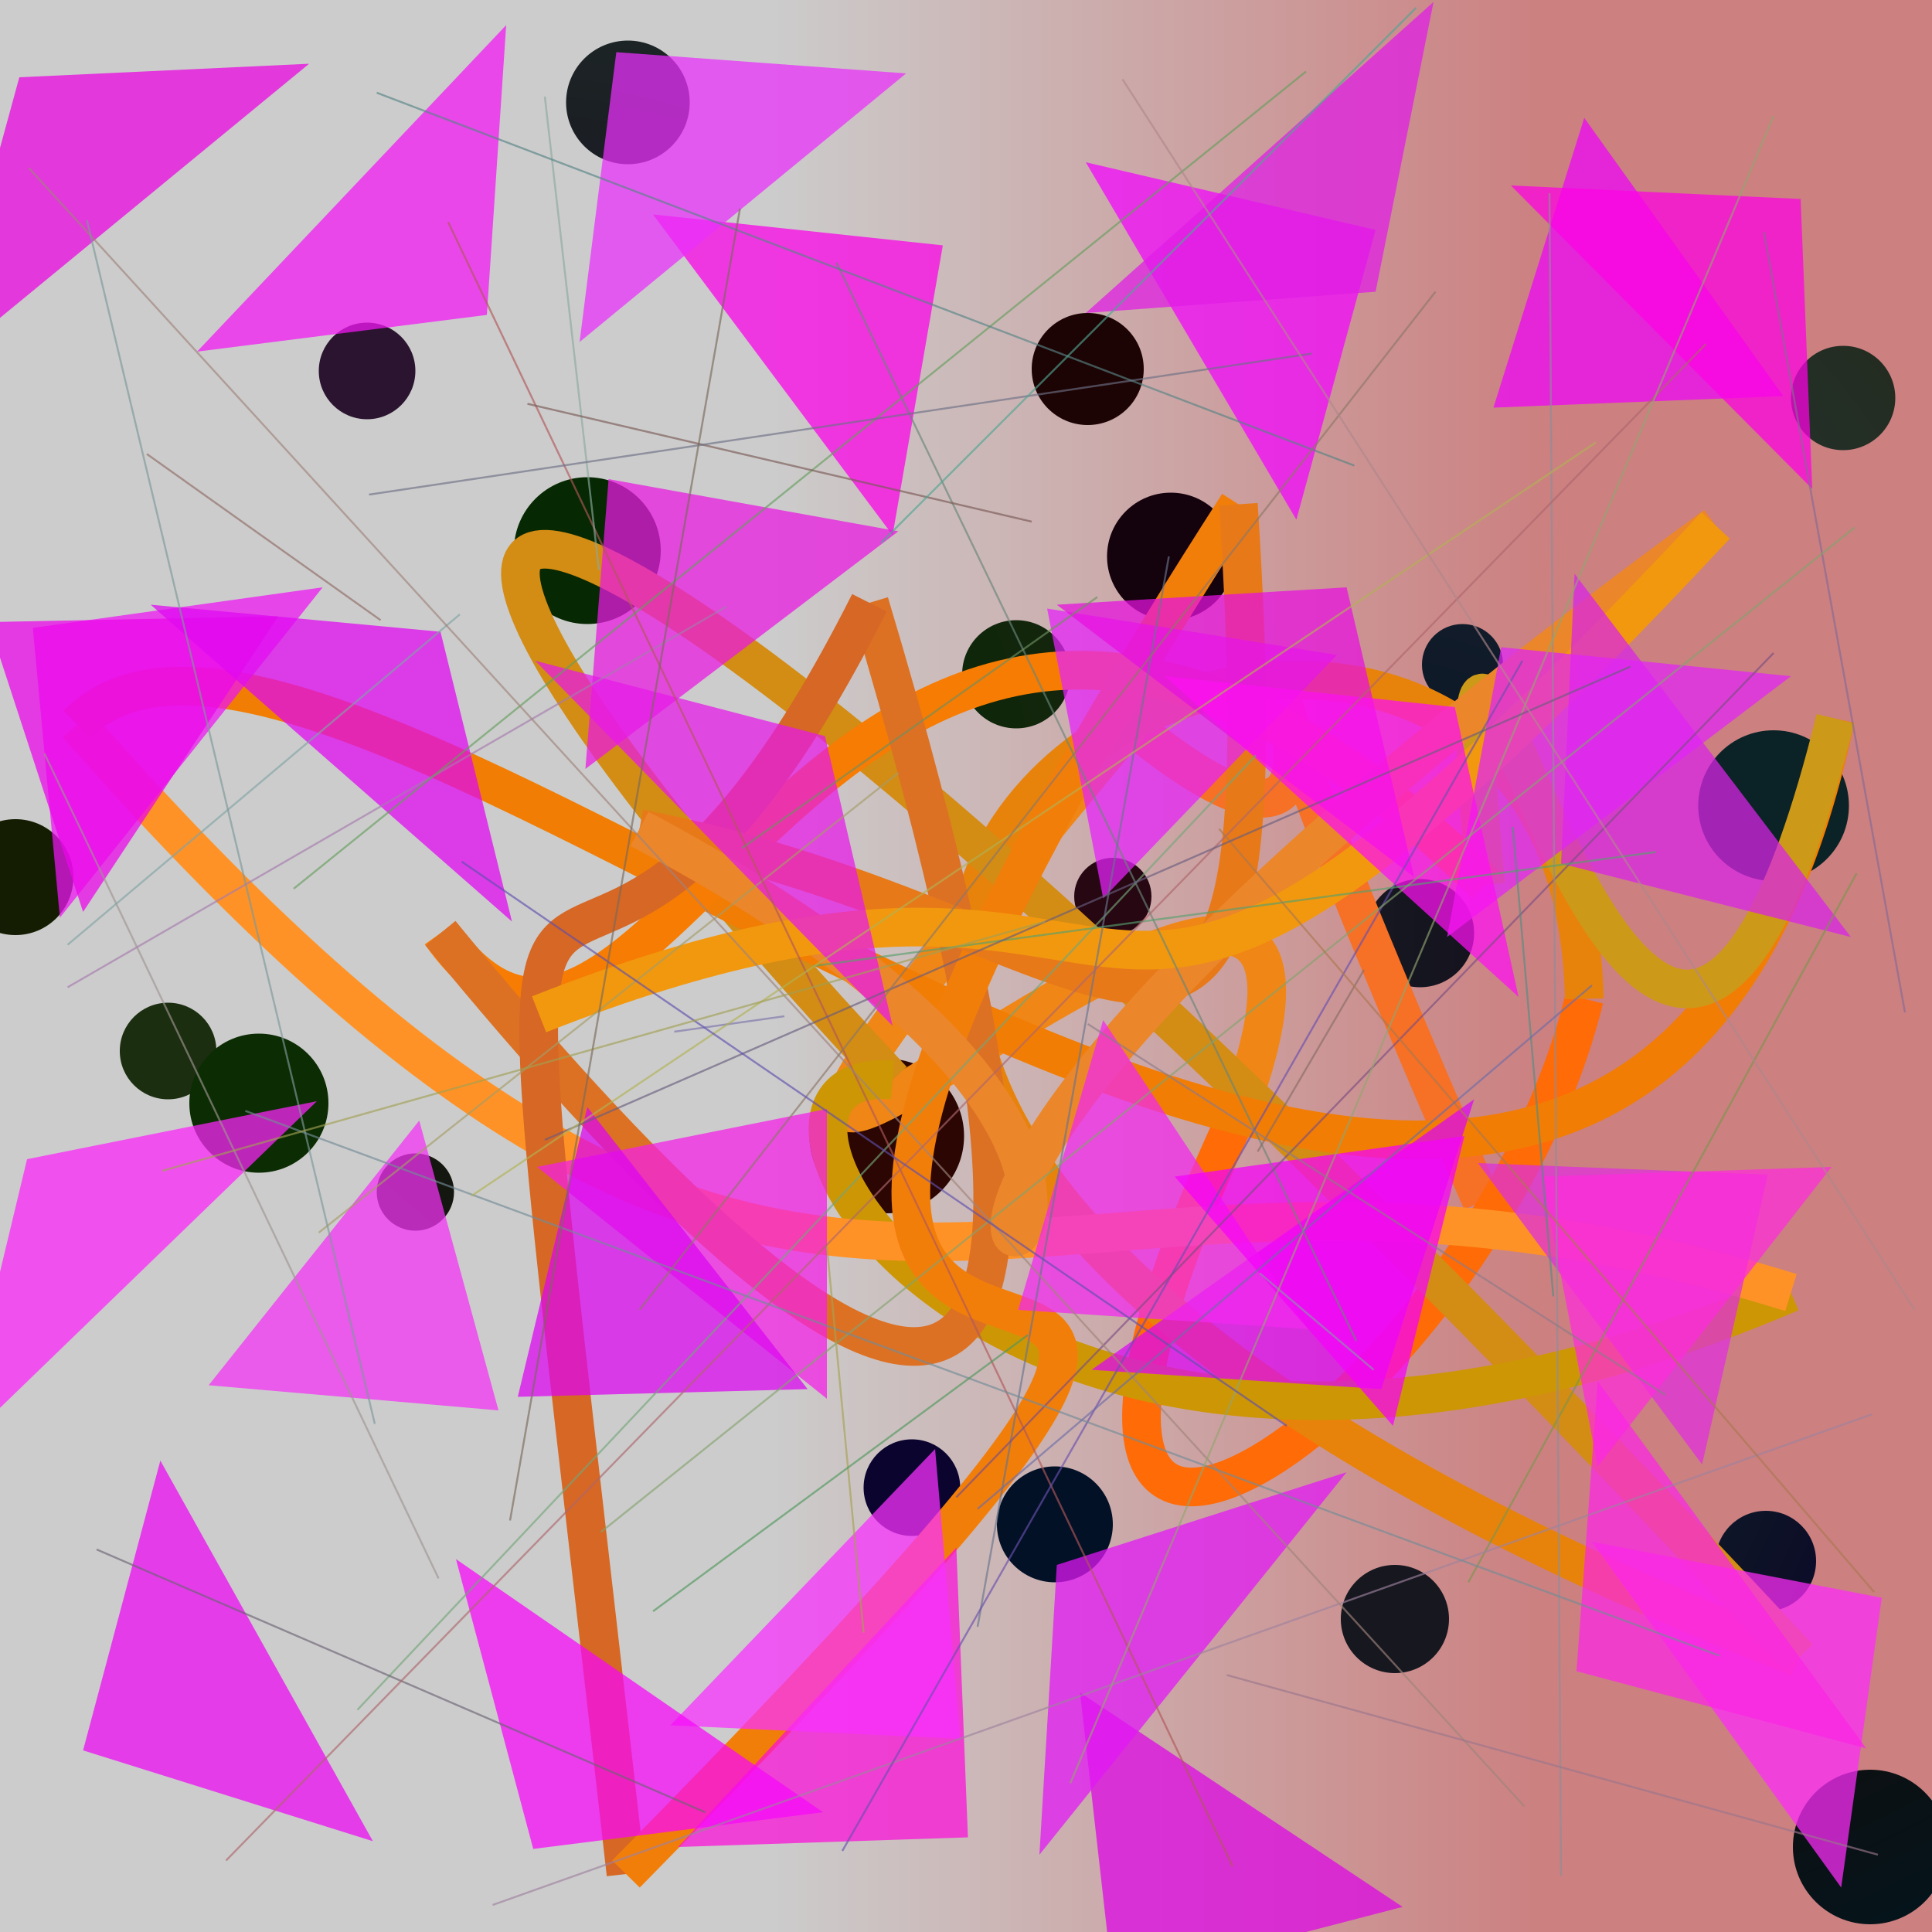 <?xml version="1.0" encoding="UTF-8"?>
<svg xmlns="http://www.w3.org/2000/svg" xmlns:xlink="http://www.w3.org/1999/xlink" width="500pt" height="500pt" viewBox="0 0 500 500" version="1.1">
<defs>
<linearGradient id="linear0" gradientUnits="userSpaceOnUse" x1="0" y1="0.302" x2="1" y2="0.302" gradientTransform="matrix(500,0,0,500,0,0)">
<stop offset="0.4" style="stop-color:rgb(80%,80%,80%);stop-opacity:1;"/>
<stop offset="0.8" style="stop-color:rgb(80%,50%,50%);stop-opacity:1;"/>
</linearGradient>
<radialGradient id="radial0" gradientUnits="userSpaceOnUse" cx="0.202" cy="0.267" fx="0.202" fy="0.267" r="0.6" gradientTransform="matrix(500,0,0,500,0,0)">
<stop offset="0.467" style="stop-color:rgb(8%,11.4%,0.5%);stop-opacity:1;"/>
<stop offset="0.933" style="stop-color:rgb(5.7%,14.3%,16.2%);stop-opacity:1;"/>
</radialGradient>
<radialGradient id="radial1" gradientUnits="userSpaceOnUse" cx="0.345" cy="0.481" fx="0.345" fy="0.481" r="0.6" gradientTransform="matrix(500,0,0,500,0,0)">
<stop offset="0.467" style="stop-color:rgb(10%,12.5%,15.1%);stop-opacity:1;"/>
<stop offset="0.933" style="stop-color:rgb(5.7%,1.9%,8.3%);stop-opacity:1;"/>
</radialGradient>
<radialGradient id="radial2" gradientUnits="userSpaceOnUse" cx="0.775" cy="0.529" fx="0.775" fy="0.529" r="0.6" gradientTransform="matrix(500,0,0,500,0,0)">
<stop offset="0.467" style="stop-color:rgb(9.7%,3.5%,1.8%);stop-opacity:1;"/>
<stop offset="0.933" style="stop-color:rgb(0.2%,8.8%,12.2%);stop-opacity:1;"/>
</radialGradient>
<radialGradient id="radial3" gradientUnits="userSpaceOnUse" cx="0.446" cy="0.237" fx="0.446" fy="0.237" r="0.6" gradientTransform="matrix(500,0,0,500,0,0)">
<stop offset="0.467" style="stop-color:rgb(7.7%,0.8%,4.7%);stop-opacity:1;"/>
<stop offset="0.933" style="stop-color:rgb(11.4%,0.8%,6.6%);stop-opacity:1;"/>
</radialGradient>
<radialGradient id="radial4" gradientUnits="userSpaceOnUse" cx="0.563" cy="0.656" fx="0.563" fy="0.656" r="0.6" gradientTransform="matrix(500,0,0,500,0,0)">
<stop offset="0.467" style="stop-color:rgb(14.9%,2.6%,7%);stop-opacity:1;"/>
<stop offset="0.933" style="stop-color:rgb(1.6%,10.8%,10.5%);stop-opacity:1;"/>
</radialGradient>
<radialGradient id="radial5" gradientUnits="userSpaceOnUse" cx="0.244" cy="0.431" fx="0.244" fy="0.431" r="0.6" gradientTransform="matrix(500,0,0,500,0,0)">
<stop offset="0.467" style="stop-color:rgb(9.9%,8.5%,13.6%);stop-opacity:1;"/>
<stop offset="0.933" style="stop-color:rgb(12.2%,19.9%,15.4%);stop-opacity:1;"/>
</radialGradient>
<radialGradient id="radial6" gradientUnits="userSpaceOnUse" cx="0.365" cy="0.143" fx="0.365" fy="0.143" r="0.6" gradientTransform="matrix(500,0,0,500,0,0)">
<stop offset="0.467" style="stop-color:rgb(4.4%,18.2%,9%);stop-opacity:1;"/>
<stop offset="0.933" style="stop-color:rgb(4.3%,13.8%,15%);stop-opacity:1;"/>
</radialGradient>
<radialGradient id="radial7" gradientUnits="userSpaceOnUse" cx="0.517" cy="0.265" fx="0.517" fy="0.265" r="0.6" gradientTransform="matrix(500,0,0,500,0,0)">
<stop offset="0.467" style="stop-color:rgb(9.6%,1.1%,5.5%);stop-opacity:1;"/>
<stop offset="0.933" style="stop-color:rgb(6.5%,13.6%,6.8%);stop-opacity:1;"/>
</radialGradient>
<radialGradient id="radial8" gradientUnits="userSpaceOnUse" cx="0.801" cy="0.56" fx="0.801" fy="0.56" r="0.6" gradientTransform="matrix(500,0,0,500,0,0)">
<stop offset="0.467" style="stop-color:rgb(8.6%,16.6%,15.9%);stop-opacity:1;"/>
<stop offset="0.933" style="stop-color:rgb(11.1%,18%,6.1%);stop-opacity:1;"/>
</radialGradient>
<radialGradient id="radial9" gradientUnits="userSpaceOnUse" cx="0.831" cy="0.676" fx="0.831" fy="0.676" r="0.6" gradientTransform="matrix(500,0,0,500,0,0)">
<stop offset="0.467" style="stop-color:rgb(8.7%,9.1%,12.1%);stop-opacity:1;"/>
<stop offset="0.933" style="stop-color:rgb(2.9%,3.7%,8.6%);stop-opacity:1;"/>
</radialGradient>
<radialGradient id="radial10" gradientUnits="userSpaceOnUse" cx="0.232" cy="0.778" fx="0.232" fy="0.778" r="0.6" gradientTransform="matrix(500,0,0,500,0,0)">
<stop offset="0.467" style="stop-color:rgb(5.8%,16.5%,14.1%);stop-opacity:1;"/>
<stop offset="0.933" style="stop-color:rgb(11.3%,1.5%,1.7%);stop-opacity:1;"/>
</radialGradient>
<radialGradient id="radial11" gradientUnits="userSpaceOnUse" cx="0.476" cy="0.595" fx="0.476" fy="0.595" r="0.6" gradientTransform="matrix(500,0,0,500,0,0)">
<stop offset="0.467" style="stop-color:rgb(9.2%,19.9%,14%);stop-opacity:1;"/>
<stop offset="0.933" style="stop-color:rgb(3.8%,1.9%,15.9%);stop-opacity:1;"/>
</radialGradient>
<radialGradient id="radial12" gradientUnits="userSpaceOnUse" cx="0.265" cy="0.662" fx="0.265" fy="0.662" r="0.6" gradientTransform="matrix(500,0,0,500,0,0)">
<stop offset="0.467" style="stop-color:rgb(4.9%,17.4%,1.2%);stop-opacity:1;"/>
<stop offset="0.933" style="stop-color:rgb(10.4%,0.9%,11.8%);stop-opacity:1;"/>
</radialGradient>
<radialGradient id="radial13" gradientUnits="userSpaceOnUse" cx="0.171" cy="0.458" fx="0.171" fy="0.458" r="0.6" gradientTransform="matrix(500,0,0,500,0,0)">
<stop offset="0.467" style="stop-color:rgb(2.2%,14.9%,2%);stop-opacity:1;"/>
<stop offset="0.933" style="stop-color:rgb(15.6%,15%,9.5%);stop-opacity:1;"/>
</radialGradient>
<radialGradient id="radial14" gradientUnits="userSpaceOnUse" cx="0.168" cy="0.266" fx="0.168" fy="0.266" r="0.6" gradientTransform="matrix(500,0,0,500,0,0)">
<stop offset="0.467" style="stop-color:rgb(16.8%,8%,18.4%);stop-opacity:1;"/>
<stop offset="0.933" style="stop-color:rgb(10.2%,11.8%,0.7%);stop-opacity:1;"/>
</radialGradient>
<radialGradient id="radial15" gradientUnits="userSpaceOnUse" cx="0.603" cy="0.562" fx="0.603" fy="0.562" r="0.6" gradientTransform="matrix(500,0,0,500,0,0)">
<stop offset="0.467" style="stop-color:rgb(16.7%,2.4%,0.9%);stop-opacity:1;"/>
<stop offset="0.933" style="stop-color:rgb(5.6%,17.8%,16.5%);stop-opacity:1;"/>
</radialGradient>
<radialGradient id="radial16" gradientUnits="userSpaceOnUse" cx="0.709" cy="0.4" fx="0.709" fy="0.4" r="0.6" gradientTransform="matrix(500,0,0,500,0,0)">
<stop offset="0.467" style="stop-color:rgb(13.7%,18.6%,15.6%);stop-opacity:1;"/>
<stop offset="0.933" style="stop-color:rgb(15.7%,12.7%,3.2%);stop-opacity:1;"/>
</radialGradient>
<radialGradient id="radial17" gradientUnits="userSpaceOnUse" cx="0.66" cy="0.679" fx="0.66" fy="0.679" r="0.6" gradientTransform="matrix(500,0,0,500,0,0)">
<stop offset="0.467" style="stop-color:rgb(0.6%,6.8%,14.9%);stop-opacity:1;"/>
<stop offset="0.933" style="stop-color:rgb(8.3%,4.5%,16.9%);stop-opacity:1;"/>
</radialGradient>
<radialGradient id="radial18" gradientUnits="userSpaceOnUse" cx="0.721" cy="0.239" fx="0.721" fy="0.239" r="0.6" gradientTransform="matrix(500,0,0,500,0,0)">
<stop offset="0.467" style="stop-color:rgb(0.7%,1.5%,14.2%);stop-opacity:1;"/>
<stop offset="0.933" style="stop-color:rgb(4%,1.4%,18.6%);stop-opacity:1;"/>
</radialGradient>
<radialGradient id="radial19" gradientUnits="userSpaceOnUse" cx="0.638" cy="0.738" fx="0.638" fy="0.738" r="0.6" gradientTransform="matrix(500,0,0,500,0,0)">
<stop offset="0.467" style="stop-color:rgb(2.7%,9.9%,15.9%);stop-opacity:1;"/>
<stop offset="0.933" style="stop-color:rgb(10.1%,10.9%,16%);stop-opacity:1;"/>
</radialGradient>
<radialGradient id="radial20" gradientUnits="userSpaceOnUse" cx="0.726" cy="0.724" fx="0.726" fy="0.724" r="0.6" gradientTransform="matrix(500,0,0,500,0,0)">
<stop offset="0.467" style="stop-color:rgb(3.5%,1%,10.3%);stop-opacity:1;"/>
<stop offset="0.933" style="stop-color:rgb(2.2%,15.7%,0.8%);stop-opacity:1;"/>
</radialGradient>
<clipPath id="clip1">
  <rect x="0" y="0" width="500" height="500"/>
</clipPath>
<g id="surface250" clip-path="url(#clip1)">
<rect x="0" y="0" width="500" height="500" style="fill:url(#linear0);stroke:none;"/>
<path style=" stroke:none;fill-rule:nonzero;fill:url(#radial0);" d="M 19 227 C 19 235.285 12.285 242 4 242 C -4.285 242 -11 235.285 -11 227 C -11 218.715 -4.285 212 4 212 C 12.285 212 19 218.715 19 227 "/>
<path style=" stroke:none;fill-rule:nonzero;fill:url(#radial1);" d="M 381.5 241.5 C 381.5 249.23 375.23 255.5 367.5 255.5 C 359.77 255.5 353.5 249.23 353.5 241.5 C 353.5 233.77 359.77 227.5 367.5 227.5 C 375.23 227.5 381.5 233.77 381.5 241.5 "/>
<path style=" stroke:none;fill-rule:nonzero;fill:url(#radial2);" d="M 504 478 C 504 489.047 495.047 498 484 498 C 472.953 498 464 489.047 464 478 C 464 466.953 472.953 458 484 458 C 495.047 458 504 466.953 504 478 "/>
<path style=" stroke:none;fill-rule:nonzero;fill:url(#radial3);" d="M 319.5 144 C 319.5 153.113 312.113 160.5 303 160.5 C 293.887 160.5 286.5 153.113 286.5 144 C 286.5 134.887 293.887 127.5 303 127.5 C 312.113 127.5 319.5 134.887 319.5 144 "/>
<path style=" stroke:none;fill-rule:nonzero;fill:url(#radial4);" d="M 298 232 C 298 237.523 293.523 242 288 242 C 282.477 242 278 237.523 278 232 C 278 226.477 282.477 222 288 222 C 293.523 222 298 226.477 298 232 "/>
<path style=" stroke:none;fill-rule:nonzero;fill:url(#radial5);" d="M 178.5 26.5 C 178.5 35.336 171.336 42.5 162.5 42.5 C 153.664 42.5 146.5 35.336 146.5 26.5 C 146.5 17.664 153.664 10.5 162.5 10.5 C 171.336 10.5 178.5 17.664 178.5 26.5 "/>
<path style=" stroke:none;fill-rule:nonzero;fill:url(#radial6);" d="M 478.5 208.5 C 478.5 219.27 469.77 228 459 228 C 448.23 228 439.5 219.27 439.5 208.5 C 439.5 197.73 448.23 189 459 189 C 469.77 189 478.5 197.73 478.5 208.5 "/>
<path style=" stroke:none;fill-rule:nonzero;fill:url(#radial7);" d="M 117.5 308.5 C 117.5 314.023 113.023 318.5 107.5 318.5 C 101.977 318.5 97.5 314.023 97.5 308.5 C 97.5 302.977 101.977 298.5 107.5 298.5 C 113.023 298.5 117.5 302.977 117.5 308.5 "/>
<path style=" stroke:none;fill-rule:nonzero;fill:url(#radial8);" d="M 56 272 C 56 278.902 50.402 284.5 43.5 284.5 C 36.598 284.5 31 278.902 31 272 C 31 265.098 36.598 259.5 43.5 259.5 C 50.402 259.5 56 265.098 56 272 "/>
<path style=" stroke:none;fill-rule:nonzero;fill:url(#radial9);" d="M 375 419 C 375 426.73 368.73 433 361 433 C 353.27 433 347 426.73 347 419 C 347 411.27 353.27 405 361 405 C 368.73 405 375 411.27 375 419 "/>
<path style=" stroke:none;fill-rule:nonzero;fill:url(#radial10);" d="M 296 95.5 C 296 103.508 289.508 110 281.5 110 C 273.492 110 267 103.508 267 95.5 C 267 87.492 273.492 81 281.5 81 C 289.508 81 296 87.492 296 95.5 "/>
<path style=" stroke:none;fill-rule:nonzero;fill:url(#radial11);" d="M 470 404 C 470 411.18 464.18 417 457 417 C 449.82 417 444 411.18 444 404 C 444 396.82 449.82 391 457 391 C 464.18 391 470 396.82 470 404 "/>
<path style=" stroke:none;fill-rule:nonzero;fill:url(#radial12);" d="M 85 285.5 C 85 295.441 76.941 303.5 67 303.5 C 57.059 303.5 49 295.441 49 285.5 C 49 275.559 57.059 267.5 67 267.5 C 76.941 267.5 85 275.559 85 285.5 "/>
<path style=" stroke:none;fill-rule:nonzero;fill:url(#radial13);" d="M 277 174.5 C 277 182.23 270.73 188.5 263 188.5 C 255.27 188.5 249 182.23 249 174.5 C 249 166.77 255.27 160.5 263 160.5 C 270.73 160.5 277 166.77 277 174.5 "/>
<path style=" stroke:none;fill-rule:nonzero;fill:url(#radial14);" d="M 107.5 96 C 107.5 102.902 101.902 108.5 95 108.5 C 88.098 108.5 82.5 102.902 82.5 96 C 82.5 89.098 88.098 83.5 95 83.5 C 101.902 83.5 107.5 89.098 107.5 96 "/>
<path style=" stroke:none;fill-rule:nonzero;fill:url(#radial15);" d="M 249.5 294 C 249.5 305.047 240.547 314 229.5 314 C 218.453 314 209.5 305.047 209.5 294 C 209.5 282.953 218.453 274 229.5 274 C 240.547 274 249.5 282.953 249.5 294 "/>
<path style=" stroke:none;fill-rule:nonzero;fill:url(#radial16);" d="M 490.5 103 C 490.5 110.457 484.457 116.5 477 116.5 C 469.543 116.5 463.5 110.457 463.5 103 C 463.5 95.543 469.543 89.5 477 89.5 C 484.457 89.5 490.5 95.543 490.5 103 "/>
<path style=" stroke:none;fill-rule:nonzero;fill:url(#radial17);" d="M 288 394.5 C 288 402.785 281.285 409.5 273 409.5 C 264.715 409.5 258 402.785 258 394.5 C 258 386.215 264.715 379.5 273 379.5 C 281.285 379.5 288 386.215 288 394.5 "/>
<path style=" stroke:none;fill-rule:nonzero;fill:url(#radial18);" d="M 248.5 385 C 248.5 391.902 242.902 397.5 236 397.5 C 229.098 397.5 223.5 391.902 223.5 385 C 223.5 378.098 229.098 372.5 236 372.5 C 242.902 372.5 248.5 378.098 248.5 385 "/>
<path style=" stroke:none;fill-rule:nonzero;fill:url(#radial19);" d="M 389 172 C 389 177.801 384.301 182.5 378.5 182.5 C 372.699 182.5 368 177.801 368 172 C 368 166.199 372.699 161.5 378.5 161.5 C 384.301 161.5 389 166.199 389 172 "/>
<path style=" stroke:none;fill-rule:nonzero;fill:url(#radial20);" d="M 171 142.5 C 171 152.992 162.492 161.5 152 161.5 C 141.508 161.5 133 152.992 133 142.5 C 133 132.008 141.508 123.5 152 123.5 C 162.492 123.5 171 132.008 171 142.5 "/>
<path style="fill:none;stroke-width:0.02;stroke-linecap:butt;stroke-linejoin:miter;stroke:rgb(96.2%,44.1%,14.6%);stroke-opacity:1;stroke-miterlimit:10;" d="M 0.767 0.622 C 0.548 0.121 0.777 0.532 0.585 0.375 " transform="matrix(500,0,0,500,0,0)"/>
<path style="fill:none;stroke-width:0.02;stroke-linecap:butt;stroke-linejoin:miter;stroke:rgb(93.8%,52.6%,8.4%);stroke-opacity:1;stroke-miterlimit:10;" d="M 0.585 0.375 C 0.177 0.863 0.756 0.269 0.64 0.578 " transform="matrix(500,0,0,500,0,0)"/>
<path style="fill:none;stroke-width:0.02;stroke-linecap:butt;stroke-linejoin:miter;stroke:rgb(99.5%,41.9%,2.8%);stroke-opacity:1;stroke-miterlimit:10;" d="M 0.64 0.578 C 0.477 0.928 0.767 0.732 0.82 0.517 " transform="matrix(500,0,0,500,0,0)"/>
<path style="fill:none;stroke-width:0.02;stroke-linecap:butt;stroke-linejoin:miter;stroke:rgb(90.3%,51.4%,4%);stroke-opacity:1;stroke-miterlimit:10;" d="M 0.82 0.517 C 0.812 0.125 0.035 0.51 0.931 0.858 " transform="matrix(500,0,0,500,0,0)"/>
<path style="fill:none;stroke-width:0.02;stroke-linecap:butt;stroke-linejoin:miter;stroke:rgb(82.7%,55%,8.1%);stroke-opacity:1;stroke-miterlimit:10;" d="M 0.931 0.858 C 0.266 0.144 0.088 0.16 0.462 0.559 " transform="matrix(500,0,0,500,0,0)"/>
<path style="fill:none;stroke-width:0.02;stroke-linecap:butt;stroke-linejoin:miter;stroke:rgb(80.1%,58.9%,2.2%);stroke-opacity:1;stroke-miterlimit:10;" d="M 0.462 0.559 C 0.352 0.549 0.515 0.845 0.927 0.669 " transform="matrix(500,0,0,500,0,0)"/>
<path style="fill:none;stroke-width:0.02;stroke-linecap:butt;stroke-linejoin:miter;stroke:rgb(99.8%,57.2%,15%);stroke-opacity:1;stroke-miterlimit:10;" d="M 0.927 0.669 C 0.514 0.541 0.435 0.825 0.04 0.375 " transform="matrix(500,0,0,500,0,0)"/>
<path style="fill:none;stroke-width:0.02;stroke-linecap:butt;stroke-linejoin:miter;stroke:rgb(94.5%,49%,1.9%);stroke-opacity:1;stroke-miterlimit:10;" d="M 0.04 0.375 C 0.18 0.232 0.833 0.926 0.95 0.372 " transform="matrix(500,0,0,500,0,0)"/>
<path style="fill:none;stroke-width:0.02;stroke-linecap:butt;stroke-linejoin:miter;stroke:rgb(80.3%,60%,9.6%);stroke-opacity:1;stroke-miterlimit:10;" d="M 0.95 0.372 C 0.848 0.784 0.738 0.121 0.769 0.458 " transform="matrix(500,0,0,500,0,0)"/>
<path style="fill:none;stroke-width:0.02;stroke-linecap:butt;stroke-linejoin:miter;stroke:rgb(96.2%,48.7%,1.2%);stroke-opacity:1;stroke-miterlimit:10;" d="M 0.769 0.458 C 0.435 0.131 0.344 0.646 0.228 0.483 " transform="matrix(500,0,0,500,0,0)"/>
<path style="fill:none;stroke-width:0.02;stroke-linecap:butt;stroke-linejoin:miter;stroke:rgb(86%,44.5%,14.4%);stroke-opacity:1;stroke-miterlimit:10;" d="M 0.228 0.483 C 0.431 0.731 0.615 0.862 0.45 0.312 " transform="matrix(500,0,0,500,0,0)"/>
<path style="fill:none;stroke-width:0.02;stroke-linecap:butt;stroke-linejoin:miter;stroke:rgb(83.9%,40.4%,14.4%);stroke-opacity:1;stroke-miterlimit:10;" d="M 0.45 0.312 C 0.272 0.665 0.238 0.21 0.324 0.97 " transform="matrix(500,0,0,500,0,0)"/>
<path style="fill:none;stroke-width:0.02;stroke-linecap:butt;stroke-linejoin:miter;stroke:rgb(94.6%,49.4%,4.1%);stroke-opacity:1;stroke-miterlimit:10;" d="M 0.324 0.97 C 0.874 0.411 0.177 0.982 0.641 0.261 " transform="matrix(500,0,0,500,0,0)"/>
<path style="fill:none;stroke-width:0.02;stroke-linecap:butt;stroke-linejoin:miter;stroke:rgb(90.5%,47.3%,9.6%);stroke-opacity:1;stroke-miterlimit:10;" d="M 0.641 0.261 C 0.666 0.652 0.586 0.477 0.331 0.429 " transform="matrix(500,0,0,500,0,0)"/>
<path style="fill:none;stroke-width:0.02;stroke-linecap:butt;stroke-linejoin:miter;stroke:rgb(91.8%,52.7%,16.7%);stroke-opacity:1;stroke-miterlimit:10;" d="M 0.331 0.429 C 0.812 0.684 0.18 0.789 0.888 0.272 " transform="matrix(500,0,0,500,0,0)"/>
<path style="fill:none;stroke-width:0.02;stroke-linecap:butt;stroke-linejoin:miter;stroke:rgb(94.6%,59.4%,5.7%);stroke-opacity:1;stroke-miterlimit:10;" d="M 0.888 0.272 C 0.522 0.664 0.644 0.381 0.279 0.525 " transform="matrix(500,0,0,500,0,0)"/>
<path style=" stroke:none;fill-rule:nonzero;fill:rgb(91.6%,1.3%,88%);fill-opacity:0.738;" d="M 80 16.5 L 5 20 L -15.5 95 L 80 16.5 "/>
<path style=" stroke:none;fill-rule:nonzero;fill:rgb(98.3%,0.7%,90.9%);fill-opacity:0.738;" d="M 169 55.5 L 244 63.5 L 231 138.5 L 169 55.5 "/>
<path style=" stroke:none;fill-rule:nonzero;fill:rgb(94.6%,2.5%,99.2%);fill-opacity:0.738;" d="M 281 42 L 356 59.5 L 335.5 134.5 L 281 42 "/>
<path style=" stroke:none;fill-rule:nonzero;fill:rgb(92.6%,2.3%,96.6%);fill-opacity:0.738;" d="M 461.5 102.5 L 386.5 105.5 L 410 30.5 L 461.5 102.5 "/>
<path style=" stroke:none;fill-rule:nonzero;fill:rgb(85.1%,14.2%,90.3%);fill-opacity:0.738;" d="M 479 242.5 L 404 223.5 L 407.5 148.5 L 479 242.5 "/>
<path style=" stroke:none;fill-rule:nonzero;fill:rgb(89.8%,13.6%,97.7%);fill-opacity:0.738;" d="M 346 169.5 L 271 157.5 L 285.5 232.5 L 346 169.5 "/>
<path style=" stroke:none;fill-rule:nonzero;fill:rgb(91.3%,10%,88.1%);fill-opacity:0.738;" d="M 232.5 137.5 L 157.5 124 L 151.5 199 L 232.5 137.5 "/>
<path style=" stroke:none;fill-rule:nonzero;fill:rgb(93%,8.1%,95%);fill-opacity:0.738;" d="M 83.5 152 L 8.5 162.5 L 15.5 237.5 L 83.5 152 "/>
<path style=" stroke:none;fill-rule:nonzero;fill:rgb(95.6%,19.3%,96%);fill-opacity:0.738;" d="M 54 358.5 L 129 365 L 108.5 290 L 54 358.5 "/>
<path style=" stroke:none;fill-rule:nonzero;fill:rgb(95.5%,12.5%,90.1%);fill-opacity:0.738;" d="M 139 302 L 214 287 L 214 362 L 139 302 "/>
<path style=" stroke:none;fill-rule:nonzero;fill:rgb(85.8%,3%,95.9%);fill-opacity:0.738;" d="M 282.5 354.5 L 357.5 359.5 L 381.5 284.5 L 282.5 354.5 "/>
<path style=" stroke:none;fill-rule:nonzero;fill:rgb(87.2%,18.3%,86.3%);fill-opacity:0.738;" d="M 382.5 301 L 457.5 304 L 440.5 379 L 382.5 301 "/>
<path style=" stroke:none;fill-rule:nonzero;fill:rgb(98.8%,17.3%,97.4%);fill-opacity:0.738;" d="M 412 399 L 487 413.5 L 476.5 488.5 L 412 399 "/>
<path style=" stroke:none;fill-rule:nonzero;fill:rgb(86.2%,2.7%,89.6%);fill-opacity:0.738;" d="M 363 493.5 L 288 513 L 279.5 438 L 363 493.5 "/>
<path style=" stroke:none;fill-rule:nonzero;fill:rgb(98.1%,6.3%,85%);fill-opacity:0.738;" d="M 175.5 478 L 250.5 475.5 L 247.5 400.5 L 175.5 478 "/>
<path style=" stroke:none;fill-rule:nonzero;fill:rgb(90.4%,10.3%,90.7%);fill-opacity:0.738;" d="M 138.5 171 L 213.5 190.5 L 231 265.5 L 138.5 171 "/>
<path style=" stroke:none;fill-rule:nonzero;fill:rgb(90%,6.7%,87.8%);fill-opacity:0.738;" d="M 273.5 156.5 L 348.5 152 L 366 227 L 273.5 156.5 "/>
<path style=" stroke:none;fill-rule:nonzero;fill:rgb(85.8%,2.6%,93.7%);fill-opacity:0.738;" d="M 209 359.5 L 134 361.5 L 152 286.5 L 209 359.5 "/>
<path style=" stroke:none;fill-rule:nonzero;fill:rgb(92.6%,2.5%,91.6%);fill-opacity:0.738;" d="M 72 159.5 L -3 161 L 21.5 236 L 72 159.5 "/>
<path style=" stroke:none;fill-rule:nonzero;fill:rgb(88.3%,14.7%,96.3%);fill-opacity:0.738;" d="M 463.5 175 L 388.5 167.5 L 374.5 242.5 L 463.5 175 "/>
<path style=" stroke:none;fill-rule:nonzero;fill:rgb(99.1%,17%,85.9%);fill-opacity:0.738;" d="M 474 302 L 399 304.5 L 413.5 379.5 L 474 302 "/>
<path style=" stroke:none;fill-rule:nonzero;fill:rgb(94.6%,16%,93.4%);fill-opacity:0.738;" d="M 338.5 344 L 263.5 339 L 285.5 264 L 338.5 344 "/>
<path style=" stroke:none;fill-rule:nonzero;fill:rgb(98.7%,1%,88.7%);fill-opacity:0.738;" d="M 391 48 L 466 51.5 L 469 126.5 L 391 48 "/>
<path style=" stroke:none;fill-rule:nonzero;fill:rgb(92.2%,3.4%,95.2%);fill-opacity:0.738;" d="M 96.5 476.5 L 21.5 453 L 41.5 378 L 96.5 476.5 "/>
<path style=" stroke:none;fill-rule:nonzero;fill:rgb(98.1%,15.3%,89.4%);fill-opacity:0.738;" d="M 483 452.5 L 408 432.5 L 413.5 357.5 L 483 452.5 "/>
<path style=" stroke:none;fill-rule:nonzero;fill:rgb(88.2%,9.4%,96.5%);fill-opacity:0.738;" d="M 348.5 381 L 273.5 405 L 269 480 L 348.5 381 "/>
<path style=" stroke:none;fill-rule:nonzero;fill:rgb(91.3%,18.7%,98.2%);fill-opacity:0.738;" d="M 234.5 19 L 159.5 13.5 L 150 88.5 L 234.5 19 "/>
<path style=" stroke:none;fill-rule:nonzero;fill:rgb(97.2%,18.8%,99.6%);fill-opacity:0.738;" d="M 173.5 446.5 L 248.5 450 L 242 375 L 173.5 446.5 "/>
<path style=" stroke:none;fill-rule:nonzero;fill:rgb(98.5%,14.6%,97.4%);fill-opacity:0.738;" d="M 82 285 L 7 300 L -11 375 L 82 285 "/>
<path style=" stroke:none;fill-rule:nonzero;fill:rgb(87.7%,11.2%,89.6%);fill-opacity:0.738;" d="M 281 81 L 356 75.5 L 371 0.5 L 281 81 "/>
<path style=" stroke:none;fill-rule:nonzero;fill:rgb(94.8%,9.3%,95.8%);fill-opacity:0.738;" d="M 51 91 L 126 81.5 L 131 6.5 L 51 91 "/>
<path style=" stroke:none;fill-rule:nonzero;fill:rgb(95.9%,0.7%,98.1%);fill-opacity:0.738;" d="M 304 304.5 L 379 294 L 360.5 369 L 304 304.5 "/>
<path style=" stroke:none;fill-rule:nonzero;fill:rgb(87.7%,3.5%,94.3%);fill-opacity:0.738;" d="M 39 156.5 L 114 163.5 L 132.5 238.5 L 39 156.5 "/>
<path style=" stroke:none;fill-rule:nonzero;fill:rgb(96.8%,3.4%,97.1%);fill-opacity:0.738;" d="M 213 469 L 138 478.5 L 118 403.5 L 213 469 "/>
<path style=" stroke:none;fill-rule:nonzero;fill:rgb(98.5%,6.7%,94.4%);fill-opacity:0.738;" d="M 301.5 175 L 376.5 183 L 393 258 L 301.5 175 "/>
<path style="fill:none;stroke-width:0.001;stroke-linecap:butt;stroke-linejoin:miter;stroke:rgb(64.5%,61.1%,39.8%);stroke-opacity:0.648;stroke-miterlimit:10;" d="M 0.165 0.638 L 0.465 0.4 " transform="matrix(500,0,0,500,0,0)"/>
<path style="fill:none;stroke-width:0.001;stroke-linecap:butt;stroke-linejoin:miter;stroke:rgb(65.1%,48.1%,68%);stroke-opacity:0.648;stroke-miterlimit:10;" d="M 0.035 0.511 L 0.376 0.314 " transform="matrix(500,0,0,500,0,0)"/>
<path style="fill:none;stroke-width:0.001;stroke-linecap:butt;stroke-linejoin:miter;stroke:rgb(48.8%,58.3%,30.6%);stroke-opacity:0.648;stroke-miterlimit:10;" d="M 0.76 0.819 L 0.961 0.452 " transform="matrix(500,0,0,500,0,0)"/>
<path style="fill:none;stroke-width:0.001;stroke-linecap:butt;stroke-linejoin:miter;stroke:rgb(45.4%,65%,47.3%);stroke-opacity:0.648;stroke-miterlimit:10;" d="M 0.185 0.885 L 0.65 0.391 " transform="matrix(500,0,0,500,0,0)"/>
<path style="fill:none;stroke-width:0.001;stroke-linecap:butt;stroke-linejoin:miter;stroke:rgb(41.2%,52.2%,47.4%);stroke-opacity:0.648;stroke-miterlimit:10;" d="M 0.433 0.136 L 0.702 0.694 " transform="matrix(500,0,0,500,0,0)"/>
<path style="fill:none;stroke-width:0.001;stroke-linecap:butt;stroke-linejoin:miter;stroke:rgb(55.8%,42%,39.5%);stroke-opacity:0.648;stroke-miterlimit:10;" d="M 0.076 0.235 L 0.197 0.321 " transform="matrix(500,0,0,500,0,0)"/>
<path style="fill:none;stroke-width:0.001;stroke-linecap:butt;stroke-linejoin:miter;stroke:rgb(68.8%,34.3%,35.4%);stroke-opacity:0.648;stroke-miterlimit:10;" d="M 0.638 0.966 L 0.232 0.115 " transform="matrix(500,0,0,500,0,0)"/>
<path style="fill:none;stroke-width:0.001;stroke-linecap:butt;stroke-linejoin:miter;stroke:rgb(52.7%,42.7%,40.1%);stroke-opacity:0.648;stroke-miterlimit:10;" d="M 0.651 0.596 L 0.706 0.502 " transform="matrix(500,0,0,500,0,0)"/>
<path style="fill:none;stroke-width:0.001;stroke-linecap:butt;stroke-linejoin:miter;stroke:rgb(61.8%,50.8%,61.8%);stroke-opacity:0.648;stroke-miterlimit:10;" d="M 0.255 0.986 L 0.969 0.732 " transform="matrix(500,0,0,500,0,0)"/>
<path style="fill:none;stroke-width:0.001;stroke-linecap:butt;stroke-linejoin:miter;stroke:rgb(54.5%,66.2%,61.6%);stroke-opacity:0.648;stroke-miterlimit:10;" d="M 0.282 0.05 L 0.31 0.295 " transform="matrix(500,0,0,500,0,0)"/>
<path style="fill:none;stroke-width:0.001;stroke-linecap:butt;stroke-linejoin:miter;stroke:rgb(39.4%,62%,36.5%);stroke-opacity:0.648;stroke-miterlimit:10;" d="M 0.152 0.46 L 0.676 0.037 " transform="matrix(500,0,0,500,0,0)"/>
<path style="fill:none;stroke-width:0.001;stroke-linecap:butt;stroke-linejoin:miter;stroke:rgb(47.3%,35.5%,33.4%);stroke-opacity:0.648;stroke-miterlimit:10;" d="M 0.273 0.209 L 0.534 0.27 " transform="matrix(500,0,0,500,0,0)"/>
<path style="fill:none;stroke-width:0.001;stroke-linecap:butt;stroke-linejoin:miter;stroke:rgb(52.4%,41.1%,57.9%);stroke-opacity:0.648;stroke-miterlimit:10;" d="M 0.913 0.12 L 0.986 0.524 " transform="matrix(500,0,0,500,0,0)"/>
<path style="fill:none;stroke-width:0.001;stroke-linecap:butt;stroke-linejoin:miter;stroke:rgb(40.4%,45.3%,55.4%);stroke-opacity:0.648;stroke-miterlimit:10;" d="M 0.605 0.288 L 0.506 0.842 " transform="matrix(500,0,0,500,0,0)"/>
<path style="fill:none;stroke-width:0.001;stroke-linecap:butt;stroke-linejoin:miter;stroke:rgb(61.9%,58.1%,57.2%);stroke-opacity:0.648;stroke-miterlimit:10;" d="M 0.227 0.817 L 0.023 0.39 " transform="matrix(500,0,0,500,0,0)"/>
<path style="fill:none;stroke-width:0.001;stroke-linecap:butt;stroke-linejoin:miter;stroke:rgb(50.3%,63.6%,64.3%);stroke-opacity:0.648;stroke-miterlimit:10;" d="M 0.035 0.489 L 0.238 0.318 " transform="matrix(500,0,0,500,0,0)"/>
<path style="fill:none;stroke-width:0.001;stroke-linecap:butt;stroke-linejoin:miter;stroke:rgb(40.9%,31.3%,68.7%);stroke-opacity:0.648;stroke-miterlimit:10;" d="M 0.436 0.958 L 0.788 0.342 " transform="matrix(500,0,0,500,0,0)"/>
<path style="fill:none;stroke-width:0.001;stroke-linecap:butt;stroke-linejoin:miter;stroke:rgb(47.8%,30.2%,51.1%);stroke-opacity:0.648;stroke-miterlimit:10;" d="M 0.495 0.775 L 0.918 0.338 " transform="matrix(500,0,0,500,0,0)"/>
<path style="fill:none;stroke-width:0.001;stroke-linecap:butt;stroke-linejoin:miter;stroke:rgb(55.6%,55.3%,59.5%);stroke-opacity:0.648;stroke-miterlimit:10;" d="M 0.808 0.971 L 0.802 0.1 " transform="matrix(500,0,0,500,0,0)"/>
<path style="fill:none;stroke-width:0.001;stroke-linecap:butt;stroke-linejoin:miter;stroke:rgb(62.2%,51.3%,47.8%);stroke-opacity:0.648;stroke-miterlimit:10;" d="M 0.789 0.935 L 0.015 0.087 " transform="matrix(500,0,0,500,0,0)"/>
<path style="fill:none;stroke-width:0.001;stroke-linecap:butt;stroke-linejoin:miter;stroke:rgb(54.1%,58.1%,66.7%);stroke-opacity:0.648;stroke-miterlimit:10;" d="M 0.652 0.659 L 0.711 0.709 " transform="matrix(500,0,0,500,0,0)"/>
<path style="fill:none;stroke-width:0.001;stroke-linecap:butt;stroke-linejoin:miter;stroke:rgb(33.9%,62.6%,42.3%);stroke-opacity:0.648;stroke-miterlimit:10;" d="M 0.421 0.5 L 0.857 0.441 " transform="matrix(500,0,0,500,0,0)"/>
<path style="fill:none;stroke-width:0.001;stroke-linecap:butt;stroke-linejoin:miter;stroke:rgb(42.5%,38.8%,45.6%);stroke-opacity:0.648;stroke-miterlimit:10;" d="M 0.05 0.802 L 0.365 0.938 " transform="matrix(500,0,0,500,0,0)"/>
<path style="fill:none;stroke-width:0.001;stroke-linecap:butt;stroke-linejoin:miter;stroke:rgb(68.1%,40.2%,42.6%);stroke-opacity:0.648;stroke-miterlimit:10;" d="M 0.117 0.963 L 0.883 0.178 " transform="matrix(500,0,0,500,0,0)"/>
<path style="fill:none;stroke-width:0.001;stroke-linecap:butt;stroke-linejoin:miter;stroke:rgb(42.7%,43.7%,52.1%);stroke-opacity:0.648;stroke-miterlimit:10;" d="M 0.679 0.183 L 0.191 0.256 " transform="matrix(500,0,0,500,0,0)"/>
<path style="fill:none;stroke-width:0.001;stroke-linecap:butt;stroke-linejoin:miter;stroke:rgb(51.5%,63.5%,42.9%);stroke-opacity:0.648;stroke-miterlimit:10;" d="M 0.96 0.273 L 0.311 0.793 " transform="matrix(500,0,0,500,0,0)"/>
<path style="fill:none;stroke-width:0.001;stroke-linecap:butt;stroke-linejoin:miter;stroke:rgb(33.4%,54.6%,51.2%);stroke-opacity:0.648;stroke-miterlimit:10;" d="M 0.783 0.428 L 0.804 0.671 " transform="matrix(500,0,0,500,0,0)"/>
<path style="fill:none;stroke-width:0.001;stroke-linecap:butt;stroke-linejoin:miter;stroke:rgb(44.9%,54.3%,59%);stroke-opacity:0.648;stroke-miterlimit:10;" d="M 0.89 0.857 L 0.127 0.575 " transform="matrix(500,0,0,500,0,0)"/>
<path style="fill:none;stroke-width:0.001;stroke-linecap:butt;stroke-linejoin:miter;stroke:rgb(49.2%,59.1%,60%);stroke-opacity:0.648;stroke-miterlimit:10;" d="M 0.194 0.737 L 0.045 0.114 " transform="matrix(500,0,0,500,0,0)"/>
<path style="fill:none;stroke-width:0.001;stroke-linecap:butt;stroke-linejoin:miter;stroke:rgb(66.6%,46.9%,31.6%);stroke-opacity:0.648;stroke-miterlimit:10;" d="M 0.97 0.824 L 0.631 0.429 " transform="matrix(500,0,0,500,0,0)"/>
<path style="fill:none;stroke-width:0.001;stroke-linecap:butt;stroke-linejoin:miter;stroke:rgb(57.5%,64.3%,43.5%);stroke-opacity:0.648;stroke-miterlimit:10;" d="M 0.554 0.923 L 0.918 0.06 " transform="matrix(500,0,0,500,0,0)"/>
<path style="fill:none;stroke-width:0.001;stroke-linecap:butt;stroke-linejoin:miter;stroke:rgb(34%,51.3%,52.3%);stroke-opacity:0.648;stroke-miterlimit:10;" d="M 0.195 0.048 L 0.701 0.241 " transform="matrix(500,0,0,500,0,0)"/>
<path style="fill:none;stroke-width:0.001;stroke-linecap:butt;stroke-linejoin:miter;stroke:rgb(43.3%,55.5%,37.8%);stroke-opacity:0.648;stroke-miterlimit:10;" d="M 0.384 0.439 L 0.568 0.309 " transform="matrix(500,0,0,500,0,0)"/>
<path style="fill:none;stroke-width:0.001;stroke-linecap:butt;stroke-linejoin:miter;stroke:rgb(55.1%,47.7%,53.2%);stroke-opacity:0.648;stroke-miterlimit:10;" d="M 0.563 0.53 L 0.862 0.722 " transform="matrix(500,0,0,500,0,0)"/>
<path style="fill:none;stroke-width:0.001;stroke-linecap:butt;stroke-linejoin:miter;stroke:rgb(40.5%,36.6%,49.4%);stroke-opacity:0.648;stroke-miterlimit:10;" d="M 0.282 0.59 L 0.844 0.345 " transform="matrix(500,0,0,500,0,0)"/>
<path style="fill:none;stroke-width:0.001;stroke-linecap:butt;stroke-linejoin:miter;stroke:rgb(64.8%,62.7%,32.4%);stroke-opacity:0.648;stroke-miterlimit:10;" d="M 0.428 0.645 L 0.447 0.845 " transform="matrix(500,0,0,500,0,0)"/>
<path style="fill:none;stroke-width:0.001;stroke-linecap:butt;stroke-linejoin:miter;stroke:rgb(30.8%,64.6%,57.4%);stroke-opacity:0.648;stroke-miterlimit:10;" d="M 0.733 0.004 L 0.456 0.281 " transform="matrix(500,0,0,500,0,0)"/>
<path style="fill:none;stroke-width:0.001;stroke-linecap:butt;stroke-linejoin:miter;stroke:rgb(48.7%,45.3%,66.4%);stroke-opacity:0.648;stroke-miterlimit:10;" d="M 0.349 0.534 L 0.406 0.526 " transform="matrix(500,0,0,500,0,0)"/>
<path style="fill:none;stroke-width:0.001;stroke-linecap:butt;stroke-linejoin:miter;stroke:rgb(60.2%,46.2%,54.3%);stroke-opacity:0.648;stroke-miterlimit:10;" d="M 0.635 0.867 L 0.972 0.96 " transform="matrix(500,0,0,500,0,0)"/>
<path style="fill:none;stroke-width:0.001;stroke-linecap:butt;stroke-linejoin:miter;stroke:rgb(69.3%,69.9%,32.2%);stroke-opacity:0.648;stroke-miterlimit:10;" d="M 0.244 0.619 L 0.826 0.229 " transform="matrix(500,0,0,500,0,0)"/>
<path style="fill:none;stroke-width:0.001;stroke-linecap:butt;stroke-linejoin:miter;stroke:rgb(54.5%,46.7%,40.7%);stroke-opacity:0.648;stroke-miterlimit:10;" d="M 0.331 0.678 L 0.743 0.151 " transform="matrix(500,0,0,500,0,0)"/>
<path style="fill:none;stroke-width:0.001;stroke-linecap:butt;stroke-linejoin:miter;stroke:rgb(37%,30.8%,67.6%);stroke-opacity:0.648;stroke-miterlimit:10;" d="M 0.239 0.446 L 0.666 0.738 " transform="matrix(500,0,0,500,0,0)"/>
<path style="fill:none;stroke-width:0.001;stroke-linecap:butt;stroke-linejoin:miter;stroke:rgb(31%,59.1%,35.9%);stroke-opacity:0.648;stroke-miterlimit:10;" d="M 0.338 0.834 L 0.532 0.691 " transform="matrix(500,0,0,500,0,0)"/>
<path style="fill:none;stroke-width:0.001;stroke-linecap:butt;stroke-linejoin:miter;stroke:rgb(63.1%,62.3%,32.1%);stroke-opacity:0.648;stroke-miterlimit:10;" d="M 0.541 0.477 L 0.084 0.606 " transform="matrix(500,0,0,500,0,0)"/>
<path style="fill:none;stroke-width:0.001;stroke-linecap:butt;stroke-linejoin:miter;stroke:rgb(42.4%,42.2%,65.7%);stroke-opacity:0.648;stroke-miterlimit:10;" d="M 0.824 0.51 L 0.506 0.781 " transform="matrix(500,0,0,500,0,0)"/>
<path style="fill:none;stroke-width:0.001;stroke-linecap:butt;stroke-linejoin:miter;stroke:rgb(68.5%,52.5%,54.6%);stroke-opacity:0.648;stroke-miterlimit:10;" d="M 0.991 0.678 L 0.581 0.041 " transform="matrix(500,0,0,500,0,0)"/>
<path style="fill:none;stroke-width:0.001;stroke-linecap:butt;stroke-linejoin:miter;stroke:rgb(47.2%,41%,35.3%);stroke-opacity:0.648;stroke-miterlimit:10;" d="M 0.383 0.108 L 0.264 0.787 " transform="matrix(500,0,0,500,0,0)"/>
</g>
</defs>
<g id="surface247">
<use xlink:href="#surface250"/>
</g>
</svg>
